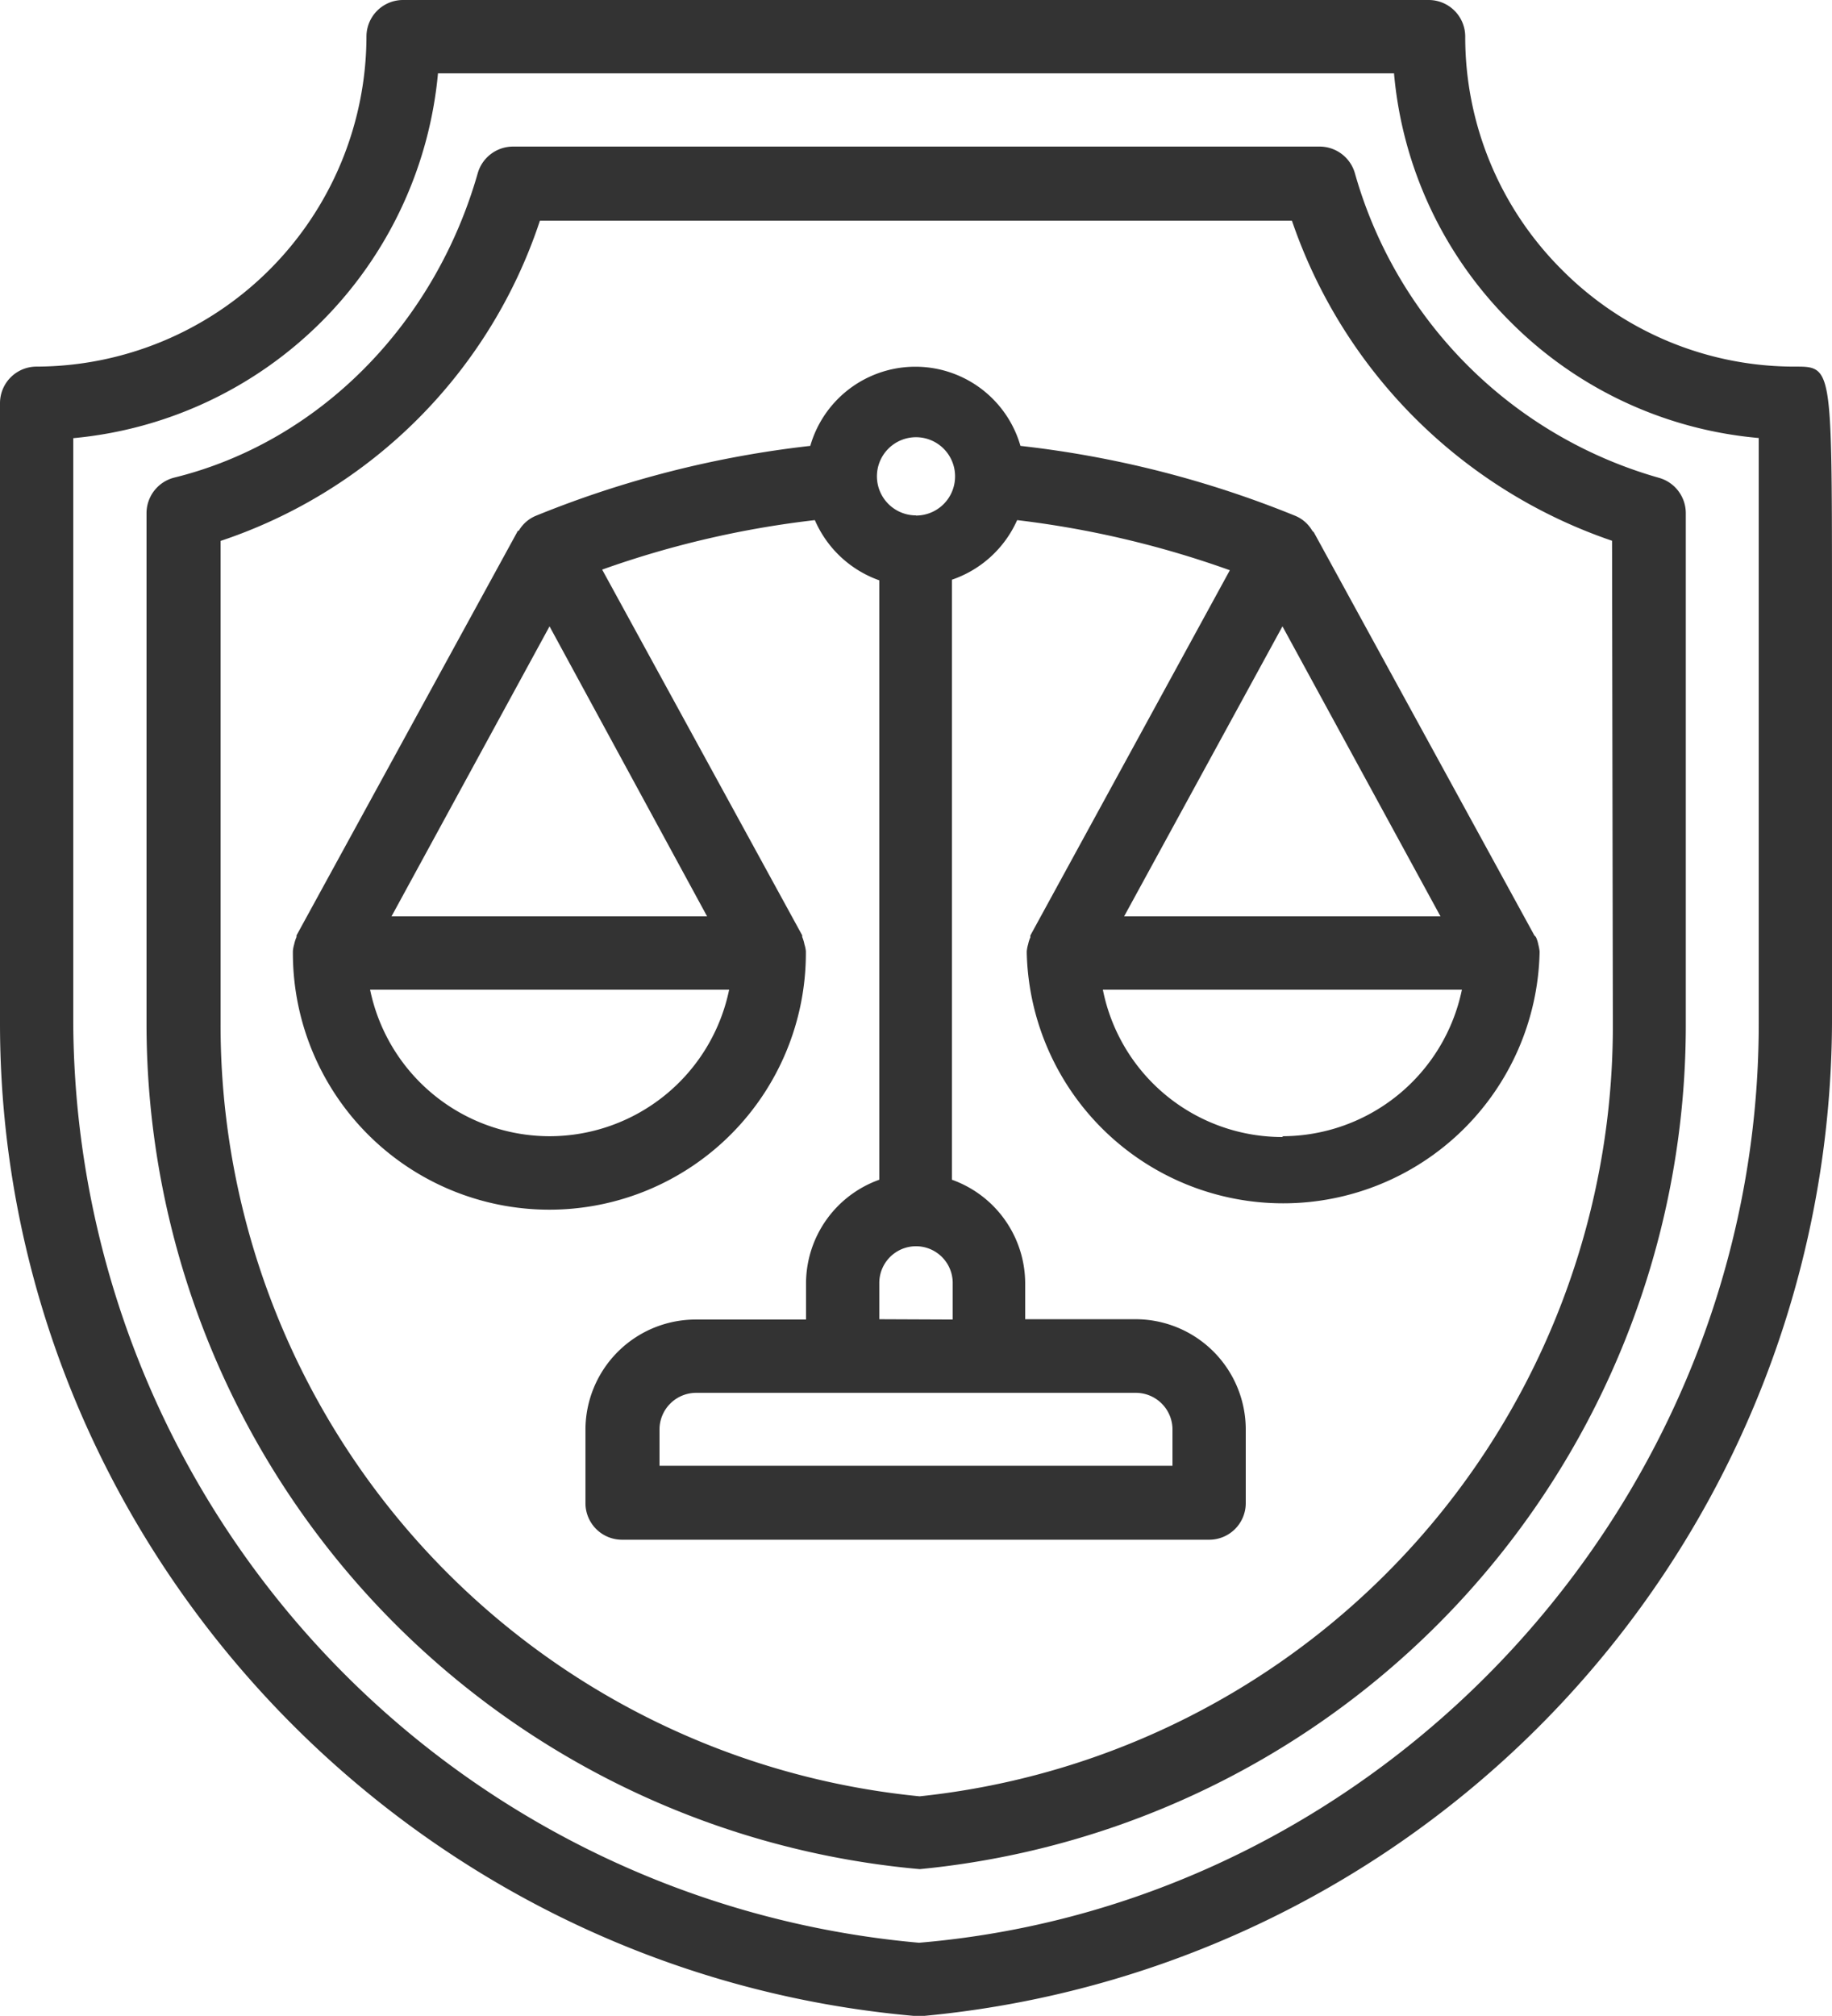 <svg xmlns="http://www.w3.org/2000/svg" viewBox="0 0 116.28 127.9"><defs><style>.cls-1{fill:#333;}</style></defs><g id="Capa_2" data-name="Capa 2"><g id="Layer_1" data-name="Layer 1"><path class="cls-1" d="M113.94,23.26a20.8,20.8,0,0,1-14.79-6.13A20.84,20.84,0,0,1,93,2.33,2.32,2.32,0,0,0,90.7,0H25.58a2.32,2.32,0,0,0-2.32,2.33A21,21,0,0,1,2.33,23.26,2.32,2.32,0,0,0,0,25.58V64.93c0,32.6,25.45,60.26,58.34,63a63.56,63.56,0,0,0,57.94-63V37.47C116.27,23.26,116.27,23.26,113.94,23.26Zm-2.31,41.67c0,30.2-23.58,55.83-53.3,58.33A58.88,58.88,0,0,1,4.65,64.93V27.8A25.61,25.61,0,0,0,27.8,4.65H88.48a25.36,25.36,0,0,0,7.38,15.76,25.37,25.37,0,0,0,15.77,7.38Z"/><path class="cls-1" d="M86,11A2.33,2.33,0,0,0,83.72,9.3H32.56A2.33,2.33,0,0,0,30.32,11C27.56,20.65,20.19,28.05,11.07,30.3A2.33,2.33,0,0,0,9.3,32.56V64.89a53.85,53.85,0,0,0,49.08,53.7A53.81,53.81,0,0,0,107,64.89V32.56a2.33,2.33,0,0,0-1.69-2.24A28,28,0,0,1,86,11Zm16.37,53.9a49.14,49.14,0,0,1-44,49.07A49.17,49.17,0,0,1,14,64.89V34.32A32,32,0,0,0,34.27,14H82a32.57,32.57,0,0,0,20.32,20.31Z"/><path class="cls-1" d="M97.39,59.35l-14-25.58s-.07-.06-.1-.1a2.24,2.24,0,0,0-1.07-.94,65.5,65.5,0,0,0-17.45-4.44,6.94,6.94,0,0,0-13.34,0A65.5,65.5,0,0,0,34,32.73a2.24,2.24,0,0,0-1.07.94s-.08,0-.11.1l-14,25.58s0,.07,0,.1a2.57,2.57,0,0,0-.15.47,2,2,0,0,0-.08.43s0,.07,0,.12a16.28,16.28,0,0,0,32.56,0s0-.08,0-.12a2.05,2.05,0,0,0-.09-.43,2.54,2.54,0,0,0-.14-.47.38.38,0,0,1,0-.1L38.22,36.14A60.92,60.92,0,0,1,51.72,33a7,7,0,0,0,4.09,3.82V74.85a7,7,0,0,0-4.65,6.55v2.32h-7a7,7,0,0,0-7,7v4.65a2.32,2.32,0,0,0,2.32,2.32H76.74a2.32,2.32,0,0,0,2.33-2.32V90.7a7,7,0,0,0-7-7h-7V81.4a7,7,0,0,0-4.65-6.55V36.78A7,7,0,0,0,64.56,33a61.48,61.48,0,0,1,13.5,3.18L65.4,59.35a.53.53,0,0,0,0,.12,2,2,0,0,0-.14.43,2.34,2.34,0,0,0-.09.46s0,.07,0,.11a16.28,16.28,0,0,0,32.55,0s0-.08,0-.12a3.1,3.1,0,0,0-.08-.42,2,2,0,0,0-.15-.47A.61.61,0,0,0,97.39,59.35ZM34.88,39.74l10,18.4H24.85Zm0,32.35a11.65,11.65,0,0,1-11.39-9.3H46.28A11.65,11.65,0,0,1,34.88,72.09ZM74.42,90.7V93H41.86V90.7a2.33,2.33,0,0,1,2.33-2.33h27.9A2.33,2.33,0,0,1,74.42,90.7Zm-18.61-7V81.4a2.33,2.33,0,1,1,4.66,0v2.32Zm2.33-51a2.48,2.48,0,1,1,2.48-2.48A2.48,2.48,0,0,1,58.14,32.71ZM91.43,58.14H71.35L81.4,39.74Zm-10,14A11.61,11.61,0,0,1,70,62.79H92.79A11.66,11.66,0,0,1,81.39,72.09Z"/></g></g></svg>